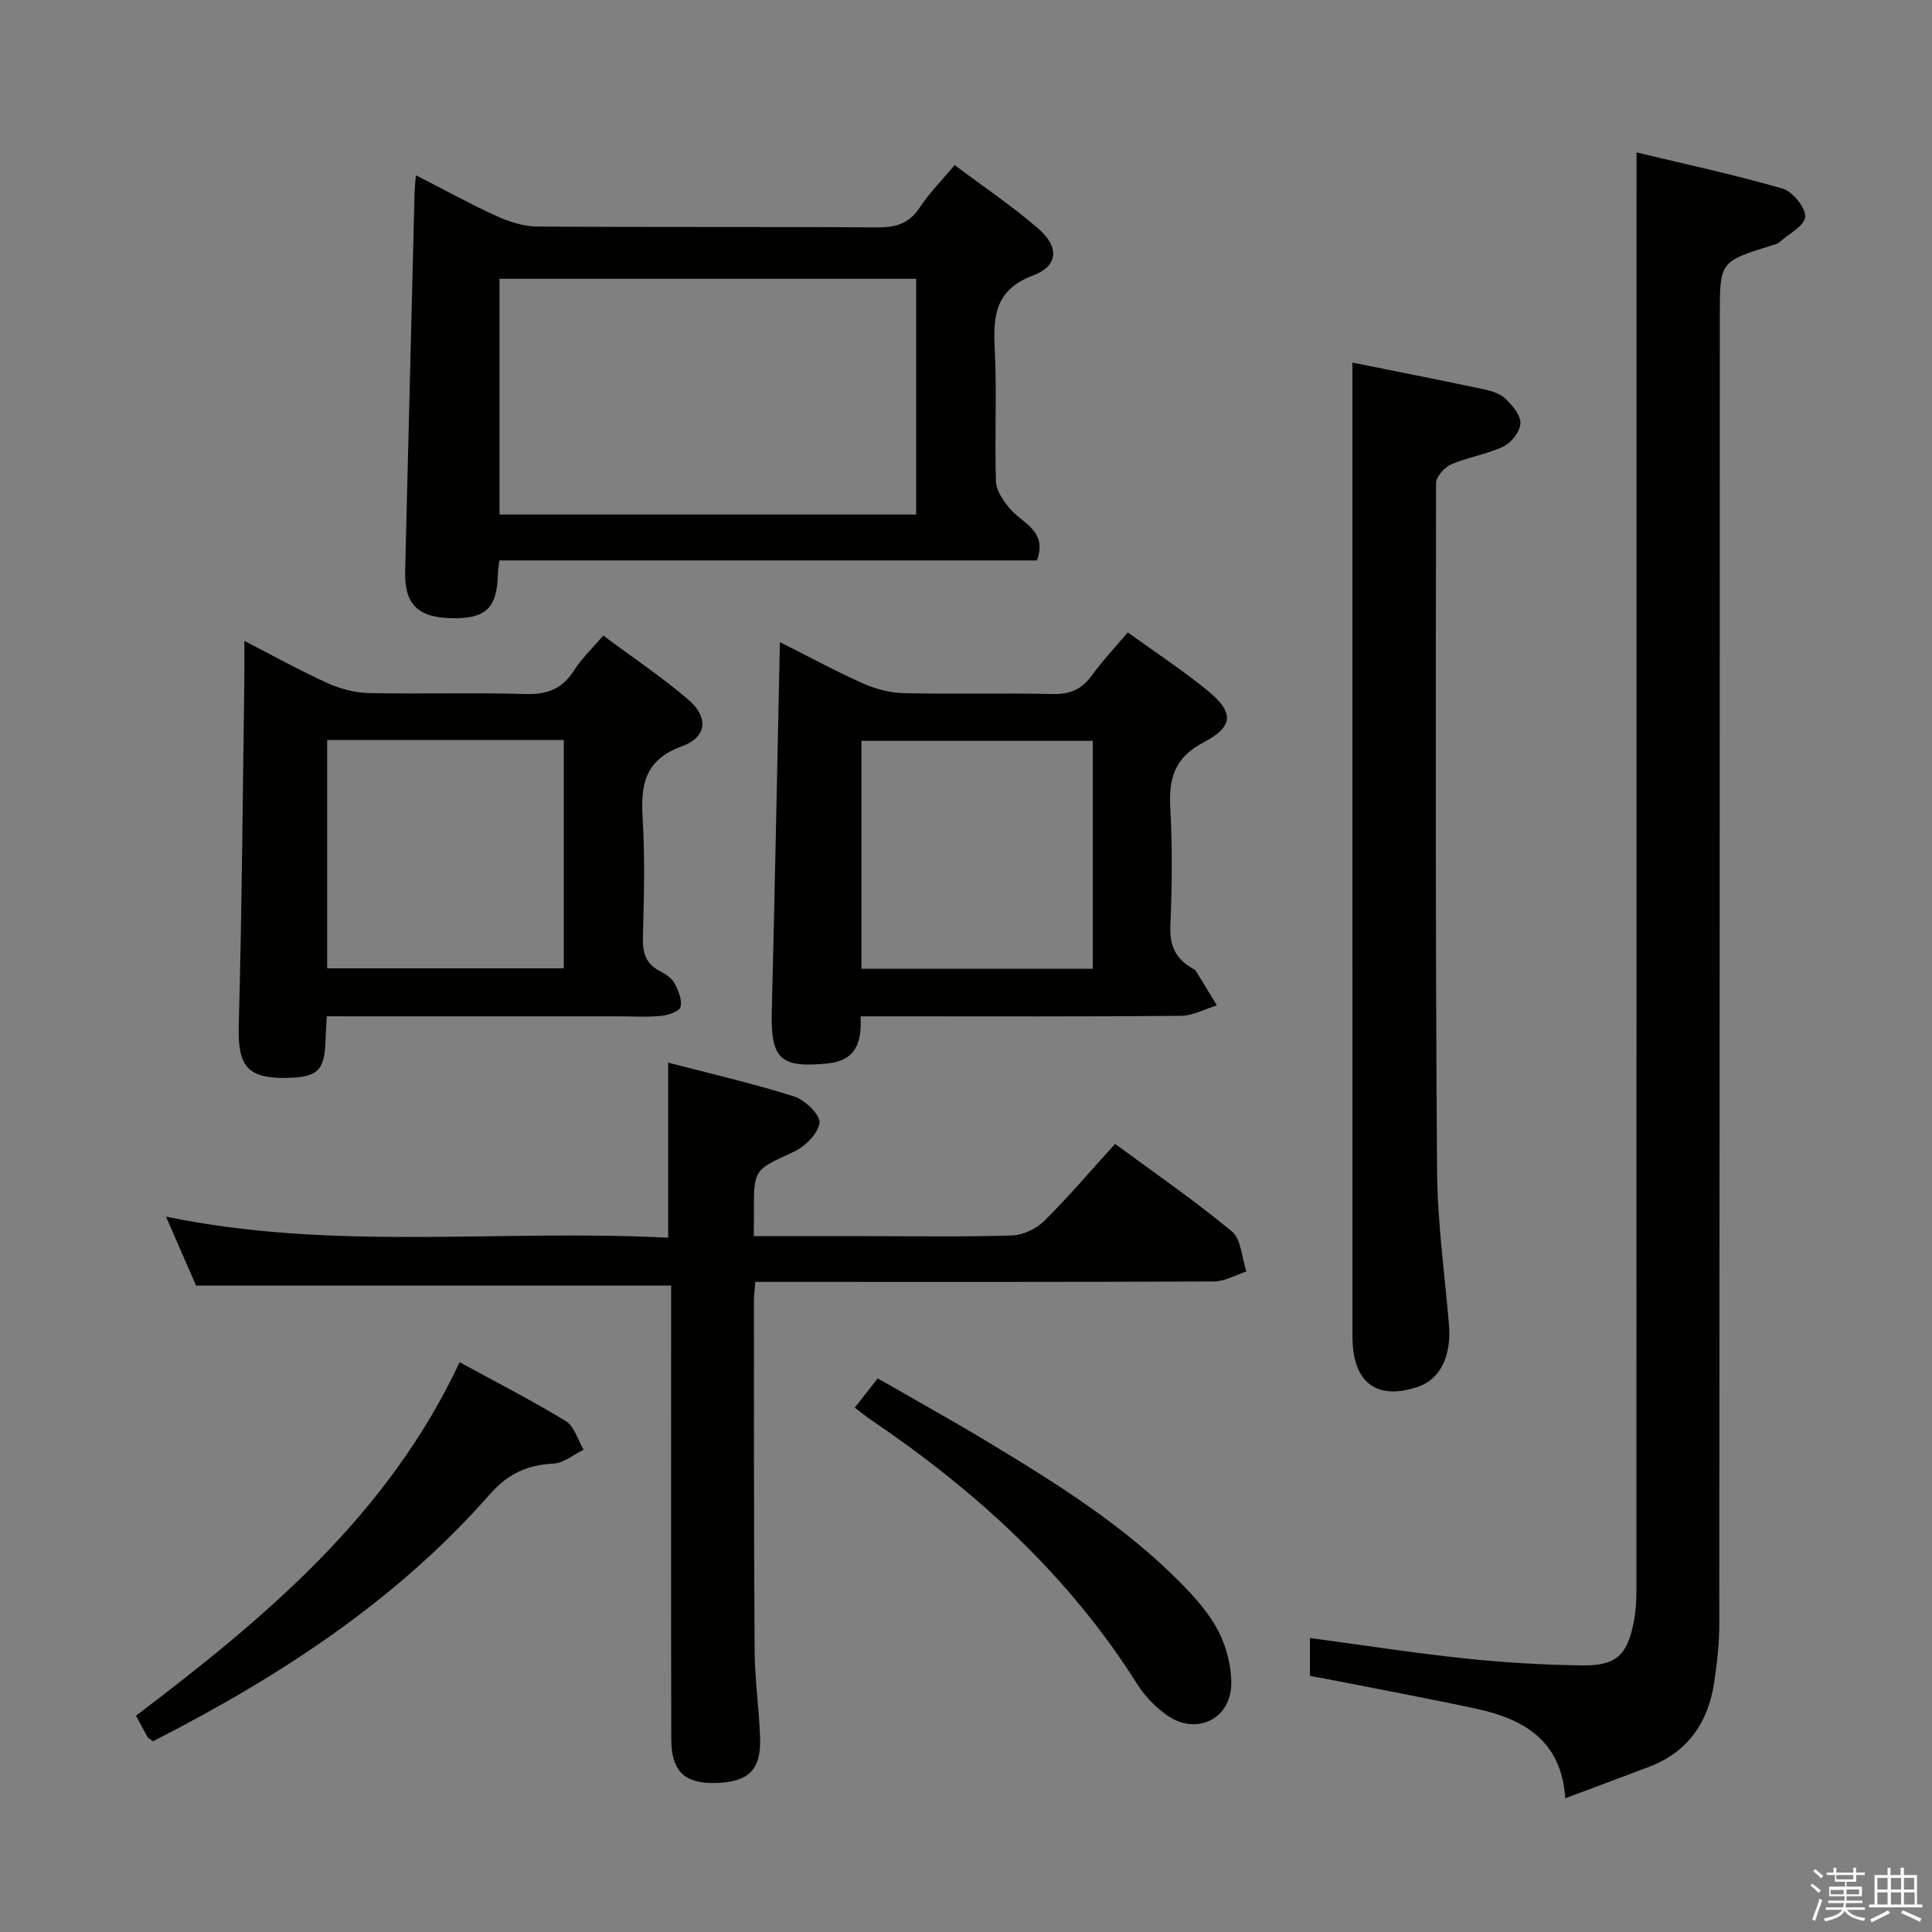 <svg enable-background="new 0 0 400 400" viewBox="0 0 400 400" xmlns="http://www.w3.org/2000/svg"><rect x="0" y="0" width="400" height="400" fill="#808080" stroke="none"/><path d="m374.8 390.4.4-.4c.7.5 1.3 1 1.8 1.4l-.5.5c-.5-.6-1.1-1.1-1.7-1.5zm1 7.3-.6-.3c.5-1.4 1.1-2.8 1.5-4.3.2.1.4.2.6.3-.5 1.3-1 2.8-1.5 4.3zm-.4-10.3.4-.4c.4.3 1 .8 1.7 1.4l-.5.5c-.4-.5-1-1-1.6-1.5zm2.5.3h1.7v-1h.6v1h3.5v-1h.6v1h1.8v.5h-1.8v1.4h-2v1h3.2v2h-3.2v.9h3.3v.5h-3.4c0 .3-.1.6-.1.9h4v.5h-3.7c.7.9 1.9 1.5 3.8 1.7-.1.2-.2.4-.3.6-2.1-.4-3.5-1.1-4-2.1-.4 1-1.8 1.7-4 2.2-.1-.2-.2-.4-.3-.6 2.1-.4 3.4-1 3.8-1.8h-3.4v-.5h3.6c.1-.3.1-.6.2-.9h-3.3v-.5h3.4c0-.3 0-.6 0-.9h-3.2v-2h3.3v-1h-2.1v-1.4h-1.7v-.5zm1.1 3.5v1h2.7c0-.3 0-.4 0-.4 0-.1 0-.2 0-.2 0-.1 0-.2 0-.3h-2.7zm1.2-3v.9h3.5v-.9zm4.7 3h-2.6v.6.4h2.6z" fill="#fafafb"/><path d="m393.6 386.7h.6v1.5h2.7v6.1h1.1v.6h-11v-.6h1.1v-6.1h2.7v-1.5h.6v1.5h2.1v-1.5zm-2.7 8.8.4.6c-1.2.6-2.5 1.3-3.8 1.9-.1-.2-.2-.4-.3-.6 1.2-.6 2.5-1.2 3.7-1.9zm-2.2-6.7v2.4h2.1v-2.4zm0 3v2.5h2.1v-2.5zm2.8-3v2.4h2.1v-2.4zm0 3v2.5h2.1v-2.5zm6 6.1c-1.4-.7-2.7-1.3-3.9-1.8l.3-.6c1.5.6 2.7 1.2 3.9 1.7zm-1.2-9.1h-2.1v2.4h2.1zm-2.1 3v2.5h2.2v-2.5z" fill="#fafafb"/><g fill="#010100"><path d="m338.83 31.56c9.73 2.34 20.06 4.55 30.19 7.47 2.09.6 4.81 3.9 4.72 5.84-.08 1.85-3.43 3.58-5.38 5.32-.35.31-.9.43-1.37.57-10.92 3.38-10.92 3.37-10.92 14.58-.02 90.32-.03 180.64-.11 270.97 0 3.97-.46 7.97-1.04 11.91-1.23 8.34-5.42 14.53-13.56 17.61-5.58 2.11-11.17 4.2-17.29 6.49-.76-11.78-8.4-16.36-18.2-18.49-9.56-2.07-19.18-3.85-28.78-5.75-1.92-.38-3.86-.72-5.89-1.1 0-2.72 0-5.17 0-7.85 10.87 1.46 21.48 3.11 32.16 4.24 8.09.85 16.25 1.34 24.38 1.43 6.89.07 9.15-2.14 10.49-8.87.42-2.1.57-4.29.57-6.44.03-89.66.02-179.31.02-268.97.01-9.3.01-18.59.01-28.96z"/><path d="m156.07 255.93h23.44c10 0 20 .18 29.99-.14 2.29-.07 5.05-1.37 6.7-3.01 5.05-5 9.67-10.45 14.67-15.95 8.3 6.12 16.53 11.77 24.17 18.12 1.95 1.62 2.06 5.47 3.01 8.3-2.22.72-4.44 2.04-6.66 2.06-29.66.14-59.33.09-88.99.09-1.95 0-3.91 0-6.02 0-.13 1.75-.29 2.88-.29 4.02.02 24.16-.02 48.33.15 72.49.04 5.98.94 11.94 1.13 17.92.22 6.67-2.47 9.19-9.35 9.32-6.31.12-9.02-2.43-9.04-9.12-.07-29.33-.03-58.66-.03-87.99 0-1.98 0-3.95 0-5.87-32.77 0-65.16 0-98.36 0-1.74-3.98-3.82-8.78-6.22-14.28 34.9 7.23 69.41 2.54 103.97 4.37 0-12.22 0-23.9 0-36.25 8.61 2.25 17.46 4.27 26.08 7 2.24.71 5.47 3.85 5.25 5.47-.31 2.26-3.05 4.95-5.41 6.03-8.11 3.74-8.22 3.5-8.17 12.6-.02 1.32-.02 2.65-.02 4.82z"/><path d="m214.7 116.03c-36.94 0-74 0-111.32 0-.14 1.26-.28 2.04-.3 2.83-.17 7.09-2.5 9.29-9.68 9.13-6.99-.16-9.69-2.97-9.52-9.79.66-26.1 1.3-52.19 1.95-78.29.02-.97.14-1.94.28-3.63 5.8 2.97 11.13 5.92 16.65 8.43 2.62 1.19 5.62 2.17 8.45 2.19 23.48.17 46.96.02 70.44.18 3.83.03 6.58-.78 8.78-4.13 1.97-3.01 4.58-5.61 7.23-8.77 6.01 4.51 11.94 8.51 17.31 13.15 4.36 3.76 4.16 7.73-1.04 9.68-7.82 2.94-8.34 8.26-7.98 15.2.47 9.13-.05 18.32.25 27.47.06 1.9 1.53 3.99 2.84 5.58 2.58 3.1 7.88 4.54 5.66 10.77zm-111.28-58.31v48.8h86.26c0-16.37 0-32.43 0-48.8-28.8 0-57.36 0-86.26 0z"/><path d="m280 75.07c8.45 1.7 17.83 3.54 27.19 5.52 1.6.34 3.4.9 4.52 1.98 1.43 1.38 3.16 3.42 3.08 5.1-.08 1.69-1.88 3.99-3.52 4.77-3.41 1.63-7.31 2.19-10.79 3.69-1.39.6-3.15 2.54-3.16 3.87-.08 47.49-.13 94.98.21 142.47.08 10.61 1.57 21.2 2.46 31.8.54 6.43-1.78 11.23-6.29 12.8-8.64 3.01-13.69-.78-13.69-10.36-.01-57.83-.01-115.65-.01-173.48 0-9.25 0-18.52 0-28.16z"/><path d="m67.65 210.41c-.11 2.2-.19 3.51-.24 4.83-.2 6.43-1.6 7.81-8.08 7.93-8.21.15-10.13-2.55-9.9-10.81.65-23.61.81-47.22 1.15-70.84.04-2.65.01-5.3.01-8.83 6.15 3.16 11.59 6.19 17.24 8.75 2.63 1.19 5.66 1.99 8.53 2.05 10.82.23 21.65-.12 32.46.2 4.46.13 7.58-1.05 10-4.85 1.58-2.49 3.79-4.57 6.08-7.25 5.94 4.42 12.02 8.5 17.55 13.21 4.3 3.66 3.97 7.8-1.25 9.7-7.79 2.83-8.58 8.08-8.14 15.09.51 8.13.25 16.31.05 24.46-.08 3.13.54 5.48 3.49 6.99 1.16.59 2.45 1.43 3.04 2.51.81 1.48 1.61 3.44 1.26 4.92-.22.91-2.55 1.72-4 1.86-2.97.29-5.98.09-8.98.09-18.15 0-36.29 0-54.44 0-1.78-.01-3.58-.01-5.83-.01zm.09-57.19v47.26h48.99c0-15.92 0-31.48 0-47.26-16.36 0-32.45 0-48.99 0z"/><path d="m233.5 130.93c5.56 4.01 11.12 7.69 16.29 11.86 5.7 4.59 5.78 7.56-.57 10.89-6.06 3.17-7.26 7.46-6.92 13.61.45 8.14.35 16.33.01 24.48-.17 4.02 1.12 6.71 4.44 8.65.29.17.65.32.81.57 1.49 2.38 2.93 4.77 4.39 7.17-2.5.75-4.99 2.14-7.5 2.16-20.16.18-40.31.1-60.47.1-1.81 0-3.62 0-5.81 0 .27 5.32-.88 9.16-6.85 9.76-9.73.97-11.78-.92-11.53-10.73.63-25.29 1.12-50.58 1.68-76.51 5.69 2.86 11.31 5.92 17.13 8.52 2.63 1.18 5.65 1.98 8.51 2.05 10.32.24 20.66-.05 30.98.18 3.55.08 5.93-1.04 7.98-3.86 2.24-3.09 4.87-5.87 7.43-8.9zm-7.25 22.46c-16.3 0-32.18 0-47.9 0v47.19h47.9c0-15.81 0-31.36 0-47.19z"/><path d="m31.68 360.51c-.64-.49-1-.63-1.15-.9-.74-1.3-1.43-2.63-2.37-4.39 26.54-20.15 52.08-41.33 67-73.19 7.6 4.15 14.96 7.9 21.99 12.2 1.77 1.08 2.48 3.9 3.68 5.92-2.08 1.01-4.12 2.76-6.25 2.87-5.42.29-9.41 2.09-13.17 6.36-19.42 22.1-43.62 37.8-69.73 51.13z"/><path d="m176.97 291.44c1.48-1.89 2.9-3.71 4.75-6.06 7.55 4.34 15.06 8.5 22.41 12.93 14.41 8.68 28.71 17.57 40.59 29.69 2.89 2.95 5.74 6.19 7.59 9.82 1.65 3.24 2.66 7.21 2.61 10.85-.1 7.24-7.23 10.67-13.19 6.53-2.4-1.67-4.64-3.93-6.2-6.4-14.2-22.54-33.35-40.04-55.21-54.84-1.1-.76-2.13-1.6-3.35-2.52z"/></g></svg>